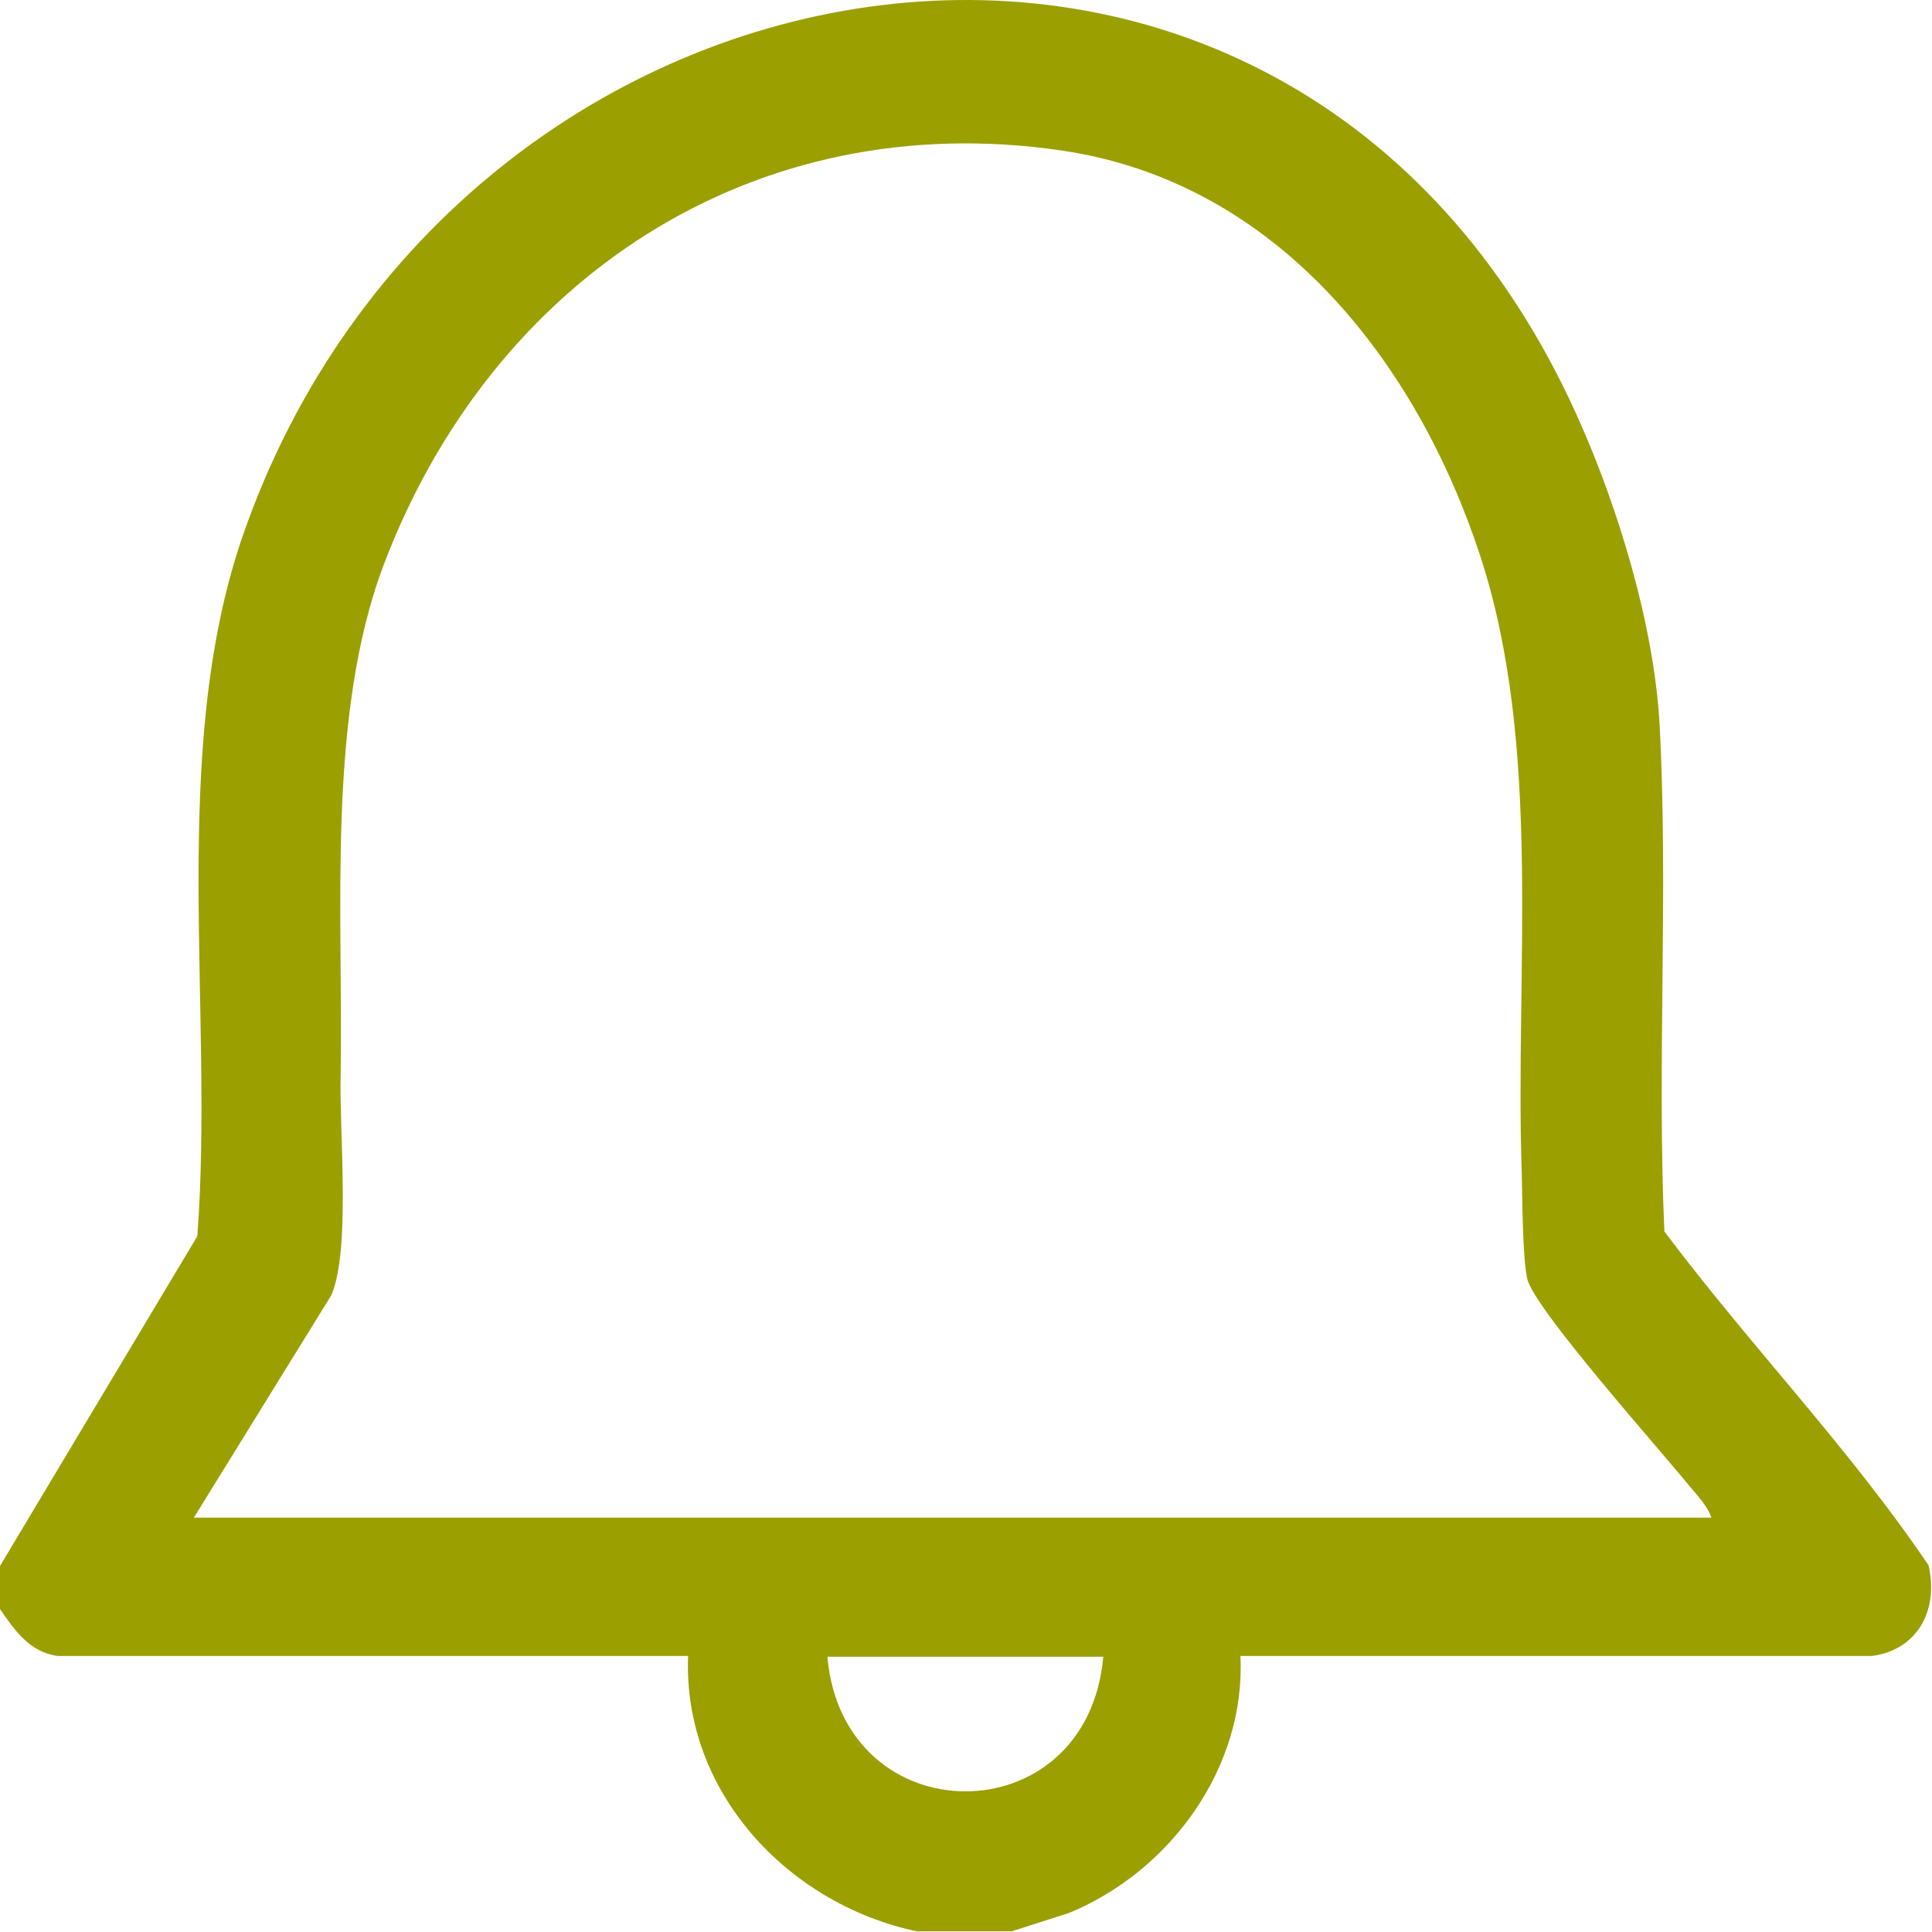 <svg width="23" height="23" viewBox="0 0 23 23" fill="none" xmlns="http://www.w3.org/2000/svg">
<g clip-path="url(#clip0_48_386)">
<path d="M0 18.643L2.349 14.717C2.552 12.023 2.007 8.957 2.885 6.393C5.421 -0.965 15.352 -2.653 18.774 4.949C19.262 6.028 19.692 7.448 19.757 8.624C19.863 10.604 19.725 12.672 19.814 14.66C20.83 16.015 22.017 17.24 22.959 18.635C23.081 19.155 22.837 19.641 22.285 19.714H14.767C14.832 21.045 13.93 22.278 12.727 22.773L12.044 22.992H10.915C9.379 22.668 8.127 21.329 8.192 19.714H0.691C0.358 19.674 0.171 19.406 0 19.155V18.643ZM20.375 18.076C20.342 17.946 20.204 17.8 20.115 17.694C19.782 17.28 18.246 15.561 18.181 15.22C18.124 14.96 18.124 14.262 18.116 13.954C18.034 11.561 18.367 8.892 17.62 6.612C16.872 4.332 15.222 2.174 12.646 1.793C8.964 1.249 5.852 3.334 4.567 6.726C3.885 8.535 4.088 10.871 4.055 12.818C4.039 13.467 4.177 14.903 3.942 15.423L2.308 18.067H20.375V18.076ZM13.134 19.723H9.85C10.037 21.856 12.947 21.864 13.134 19.723Z" fill="#9B9F00"/>
</g>
<defs>
<clipPath id="clip0_48_386">
<rect width="23" height="23" fill="white"/>
</clipPath>
</defs>
</svg>

